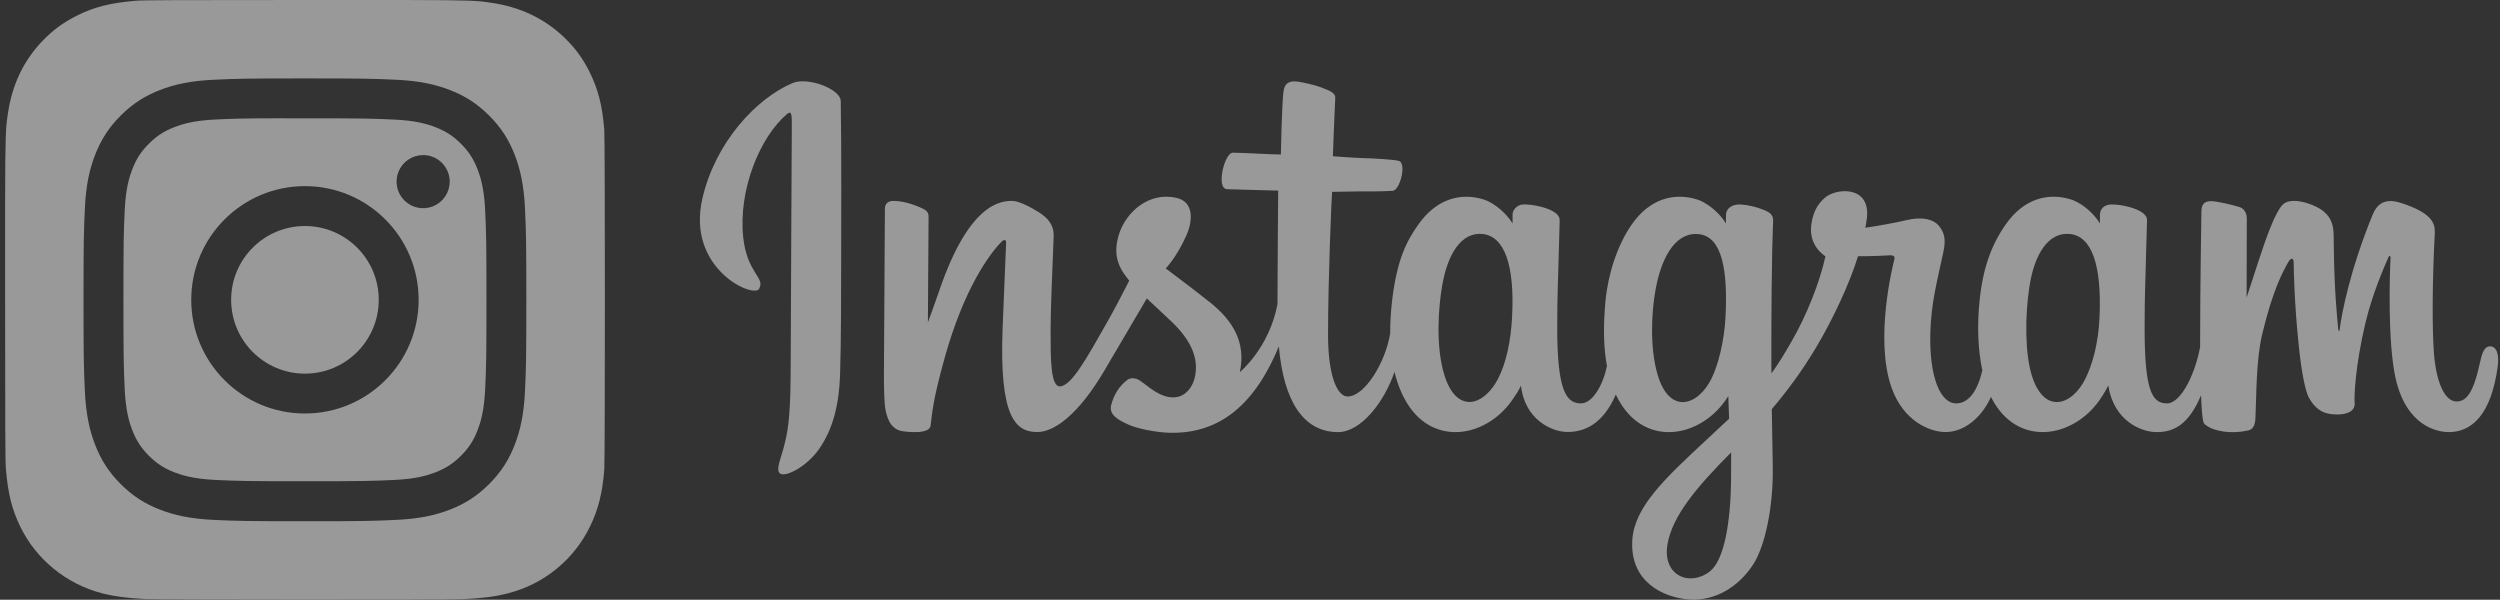 <svg width="421" height="101" viewBox="0 0 421 101" fill="none" xmlns="http://www.w3.org/2000/svg">
<rect x="0" y="0" width="421" height="101" fill="#333333" stroke="none"/>
<g opacity="0.5">
<path fill-rule="evenodd" clip-rule="evenodd" d="M22.928 0.121C24.127 0.022 30.293 0 51.376 0H67.813C79.658 0.021 80.332 0.118 82.583 0.444L82.713 0.463C87.583 1.165 91.669 3.107 95.009 6.298C96.881 8.099 98.17 9.861 99.332 12.22C100.747 15.102 101.442 17.829 101.76 21.883C101.829 22.753 101.86 36.599 101.86 50.453C101.86 64.305 101.831 78.176 101.763 79.046C101.448 83.037 100.753 85.787 99.382 88.614C98.044 91.385 96.117 93.831 93.735 95.781C91.354 97.73 88.575 99.136 85.594 99.9C83.4 100.468 81.415 100.734 77.997 100.895C76.778 100.957 64.023 100.972 51.268 100.972C38.514 100.972 25.767 100.934 24.516 100.879C21.564 100.739 19.265 100.444 17.183 99.908C11.171 98.355 6.068 94.191 3.396 88.645C1.997 85.748 1.337 83.099 0.988 78.889C0.887 77.692 0.863 71.533 0.863 50.466C0.863 47.885 0.862 45.543 0.861 43.414C0.86 39.688 0.858 36.615 0.863 34.057C0.883 22.198 0.98 21.533 1.308 19.27C1.313 19.231 1.319 19.192 1.325 19.152C2.028 14.288 3.97 10.196 7.174 6.87C8.933 5.046 10.716 3.745 12.976 2.622C15.909 1.162 18.602 0.481 22.928 0.121ZM35.979 13.43C39.955 13.249 41.227 13.205 51.348 13.205C61.472 13.205 62.738 13.249 66.715 13.43C70.684 13.612 73.395 14.241 75.772 15.163C78.226 16.114 80.3 17.388 82.374 19.462C84.448 21.535 85.722 23.615 86.678 26.067C87.594 28.438 88.224 31.147 88.41 35.117C88.589 39.094 88.635 40.364 88.635 50.49C88.635 60.617 88.589 61.884 88.41 65.861C88.224 69.829 87.594 72.539 86.678 74.911C85.722 77.362 84.448 79.442 82.374 81.515C80.303 83.589 78.226 84.866 75.774 85.818C73.402 86.74 70.689 87.369 66.72 87.55C62.743 87.731 61.476 87.776 51.349 87.776C41.224 87.776 39.954 87.731 35.977 87.55C32.008 87.369 29.298 86.74 26.926 85.818C24.475 84.866 22.395 83.589 20.323 81.515C18.25 79.442 16.976 77.362 16.023 74.91C15.102 72.539 14.473 69.83 14.291 65.861C14.11 61.883 14.065 60.617 14.065 50.49C14.065 40.364 14.112 39.093 14.289 35.116C14.468 31.148 15.097 28.438 16.021 26.066C16.977 23.615 18.251 21.535 20.325 19.462C22.397 17.389 24.477 16.115 26.93 15.163C29.3 14.241 32.01 13.612 35.979 13.43ZM51.348 13.205C51.349 13.205 51.351 13.205 51.353 13.205H51.342C51.344 13.205 51.346 13.205 51.348 13.205ZM50.11 19.924C49.356 19.924 48.658 19.923 48.008 19.924V19.915C41.059 19.923 39.726 19.969 36.287 20.125C32.651 20.292 30.677 20.898 29.363 21.41C27.623 22.088 26.38 22.895 25.075 24.2C23.77 25.505 22.961 26.748 22.285 28.488C21.775 29.802 21.168 31.776 21.001 35.411C20.823 39.341 20.787 40.516 20.787 50.473C20.787 60.429 20.823 61.61 21.001 65.54C21.167 69.176 21.775 71.149 22.285 72.462C22.963 74.202 23.77 75.442 25.075 76.747C26.38 78.052 27.623 78.86 29.363 79.536C30.678 80.046 32.651 80.653 36.287 80.821C40.217 81 41.397 81.039 51.353 81.039C61.308 81.039 62.489 81 66.419 80.821C70.055 80.655 72.029 80.049 73.342 79.537C75.083 78.861 76.322 78.053 77.627 76.748C78.932 75.444 79.741 74.205 80.417 72.465C80.927 71.152 81.535 69.179 81.701 65.544C81.88 61.613 81.918 60.432 81.918 50.482C81.918 40.531 81.88 39.351 81.701 35.42C81.535 31.785 80.927 29.812 80.417 28.499C79.74 26.759 78.932 25.516 77.627 24.211C76.323 22.906 75.082 22.099 73.342 21.423C72.028 20.912 70.055 20.305 66.419 20.139C62.488 19.96 61.308 19.924 51.353 19.924C50.923 19.924 50.509 19.924 50.11 19.924ZM68.77 26.869C69.505 26.378 70.371 26.115 71.256 26.115V26.114C73.726 26.114 75.73 28.118 75.73 30.588C75.73 31.473 75.468 32.338 74.977 33.074C74.485 33.81 73.786 34.384 72.969 34.723C72.151 35.062 71.252 35.15 70.384 34.978C69.516 34.805 68.718 34.379 68.092 33.754C67.466 33.128 67.04 32.331 66.867 31.463C66.695 30.595 66.783 29.695 67.122 28.878C67.46 28.06 68.034 27.361 68.77 26.869ZM32.206 50.49C32.206 39.916 40.779 31.343 51.353 31.343H51.352C61.926 31.343 70.498 39.916 70.498 50.49C70.498 61.065 61.927 69.634 51.353 69.634C40.779 69.634 32.206 61.065 32.206 50.49ZM63.781 50.49C63.781 43.626 58.217 38.062 51.353 38.062C44.489 38.062 38.925 43.626 38.925 50.49C38.925 57.354 44.489 62.919 51.353 62.919C58.217 62.919 63.781 57.354 63.781 50.49Z" fill="white"/>
<path d="M133.453 13.992C127.253 16.629 120.435 24.069 118.283 33.426C115.552 45.273 126.904 50.276 127.831 48.643C128.922 46.708 125.791 46.058 125.151 39.915C124.328 31.972 127.953 23.098 132.528 19.203C133.381 18.492 133.34 19.496 133.34 21.348C133.34 24.688 133.156 54.566 133.156 60.804C133.156 69.249 132.816 71.907 132.187 74.533C131.57 77.203 130.57 79.003 131.323 79.704C132.176 80.478 135.802 78.635 137.903 75.655C140.418 72.085 141.304 67.794 141.467 63.137C141.653 57.529 141.642 48.612 141.653 43.536C141.653 38.868 141.725 25.222 141.581 17.006C141.539 14.997 136.04 12.893 133.453 13.992ZM419.324 58.323C418.438 58.323 418.017 59.265 417.677 60.847C416.502 66.362 415.267 67.606 413.669 67.606C411.889 67.606 410.291 64.876 409.87 59.412C409.551 55.121 409.601 47.209 410.014 39.339C410.097 37.727 409.662 36.128 405.398 34.547C403.556 33.877 400.887 32.873 399.56 36.137C395.799 45.337 394.337 52.662 393.985 55.624C393.977 55.779 393.791 55.802 393.758 55.447C393.544 53.07 393.049 48.748 392.988 39.663C392.966 37.906 392.606 36.387 390.67 35.152C389.424 34.358 385.633 32.935 384.262 34.62C383.088 36.001 381.72 39.707 380.288 44.102C379.133 47.681 378.33 50.109 378.33 50.109C378.33 50.109 378.339 40.459 378.361 36.795C378.361 35.414 377.433 34.955 377.156 34.87C375.888 34.494 373.385 33.877 372.335 33.877C371.028 33.877 370.718 34.62 370.718 35.698C370.718 35.833 370.502 48.391 370.502 57.172V58.407C369.79 62.448 367.444 67.932 364.899 67.932C362.354 67.932 361.15 65.639 361.15 55.174C361.15 49.072 361.335 46.415 361.418 41.998C361.468 39.454 361.571 37.498 361.562 37.048C361.54 35.698 359.223 35.006 358.151 34.755C357.071 34.494 356.132 34.409 355.392 34.44C354.362 34.505 353.631 35.194 353.631 36.159V37.623C352.302 35.489 350.148 34.001 348.707 33.573C344.855 32.411 340.826 33.447 337.788 37.758C335.379 41.193 333.925 45.073 333.36 50.653C332.936 54.735 333.072 58.869 333.823 62.363C332.917 66.308 331.247 67.932 329.425 67.932C326.767 67.932 324.853 63.534 325.069 55.926C325.224 50.925 326.201 47.419 327.282 42.333C327.747 40.166 327.365 39.037 326.428 37.937C325.573 36.953 323.739 36.441 321.114 37.057C319.248 37.507 316.561 37.988 314.119 38.356C314.119 38.356 314.263 37.758 314.387 36.702C315.016 31.165 309.093 31.615 307.207 33.385C306.074 34.44 305.302 35.687 305.014 37.926C304.551 41.485 307.403 43.16 307.403 43.16C306.467 47.513 304.18 53.205 301.801 57.319C300.533 59.527 299.564 61.15 298.309 62.887C298.297 62.248 298.297 61.598 298.297 60.962C298.276 51.804 298.389 44.594 298.441 41.998C298.494 39.454 298.597 37.549 298.597 37.099C298.575 36.114 298.009 35.729 296.813 35.267C295.764 34.85 294.517 34.547 293.23 34.44C291.612 34.316 290.624 35.194 290.654 36.23V37.623C289.316 35.489 287.162 34.001 285.741 33.573C281.878 32.411 277.852 33.447 274.814 37.758C272.413 41.193 270.826 45.996 270.372 50.599C269.962 54.913 270.034 58.554 270.61 61.632C269.993 64.707 268.231 67.932 266.234 67.932C263.689 67.932 262.236 65.639 262.236 55.174C262.236 49.072 262.421 46.415 262.515 41.998C262.566 39.454 262.659 37.498 262.648 37.048C262.637 35.698 260.322 35.006 259.239 34.755C258.117 34.485 257.138 34.4 256.395 34.44C255.407 34.525 254.717 35.414 254.717 36.094V37.623C253.379 35.489 251.225 34.001 249.793 33.573C245.941 32.411 241.945 33.469 238.885 37.758C236.888 40.554 235.271 43.661 234.437 50.548C234.21 52.538 234.097 54.398 234.108 56.137C233.313 61.075 229.802 66.769 226.938 66.769C225.249 66.769 223.643 63.461 223.643 56.398C223.643 47 224.219 33.604 224.321 32.307C224.321 32.307 227.947 32.243 228.658 32.234C230.461 32.223 232.109 32.265 234.509 32.139C235.725 32.077 236.888 27.67 235.631 27.116C235.075 26.874 231.079 26.654 229.492 26.624C228.154 26.593 224.455 26.311 224.455 26.311C224.455 26.311 224.786 17.425 224.858 16.494C224.919 15.698 223.931 15.301 223.355 15.059C221.962 14.454 220.716 14.17 219.254 13.866C217.204 13.438 216.288 13.857 216.113 15.602C215.845 18.252 215.701 26.018 215.701 26.018C214.197 26.018 209.099 25.712 207.603 25.712C206.215 25.712 204.709 31.784 206.637 31.857C208.852 31.941 212.693 32.026 215.247 32.096C215.247 32.096 215.133 45.714 215.133 49.91V51.207C213.723 58.647 208.788 62.667 208.788 62.667C209.849 57.738 207.686 54.043 203.773 50.925C202.331 49.763 199.489 47.575 196.305 45.2C196.305 45.2 198.149 43.348 199.786 39.643C200.94 37.015 200.993 33.992 198.149 33.331C193.452 32.234 189.589 35.74 188.426 39.485C187.54 42.374 188.005 44.53 189.764 46.759L190.165 47.262C189.115 49.333 187.653 52.127 186.427 54.294C182.998 60.312 180.412 65.064 178.465 65.064C176.9 65.064 176.92 60.239 176.92 55.717C176.92 51.824 177.208 45.954 177.435 39.884C177.507 37.884 176.518 36.733 174.862 35.698C173.851 35.07 171.708 33.835 170.462 33.835C168.609 33.835 163.231 34.085 158.154 48.998C157.515 50.883 156.258 54.305 156.258 54.305L156.371 36.367C156.371 35.948 156.155 35.551 155.651 35.267C154.796 34.797 152.499 33.835 150.481 33.835C149.501 33.835 149.016 34.296 149.016 35.205L148.853 63.253C148.853 65.388 148.903 67.878 149.11 68.967C149.315 70.056 149.656 70.945 150.068 71.477C150.481 71.992 150.963 72.389 151.747 72.566C152.478 72.724 156.504 73.236 156.712 71.677C156.969 69.803 156.978 67.785 159.091 60.219C162.386 48.455 166.673 42.721 168.691 40.678C169.052 40.323 169.453 40.301 169.431 40.889C169.34 43.472 169.041 49.91 168.836 55.383C168.29 70.045 170.905 72.755 174.665 72.755C177.529 72.755 181.566 69.856 185.903 62.532C188.611 57.957 191.228 53.489 193.123 50.256C194.421 51.489 195.903 52.819 197.376 54.243C200.807 57.538 201.929 60.678 201.178 63.652C200.611 65.931 198.459 68.275 194.637 65.996C193.524 65.335 193.051 64.823 191.929 64.069C191.331 63.661 190.403 63.545 189.857 63.965C188.415 65.064 187.601 66.455 187.127 68.182C186.684 69.868 188.343 70.746 190.063 71.519C191.536 72.2 194.709 72.797 196.737 72.87C204.637 73.143 210.962 68.998 215.36 58.323C216.154 67.543 219.5 72.766 225.321 72.766C229.223 72.766 233.128 67.648 234.839 62.614C235.321 64.665 236.052 66.444 236.991 67.963C241.483 75.183 250.195 73.635 254.562 67.501C255.922 65.597 256.129 64.916 256.129 64.916C256.767 70.706 261.361 72.743 263.988 72.743C266.944 72.743 269.973 71.322 272.103 66.444C272.361 66.978 272.629 67.481 272.939 67.963C277.42 75.183 286.132 73.635 290.51 67.501C290.707 67.198 290.892 66.947 291.045 66.705L291.18 70.515C291.18 70.515 288.677 72.839 287.143 74.272C280.397 80.563 275.266 85.335 274.886 90.881C274.412 97.966 280.056 100.594 284.34 100.937C288.873 101.305 292.767 98.762 295.155 95.183C297.256 92.043 298.638 85.293 298.535 78.616C298.494 75.937 298.431 72.546 298.369 68.894C300.749 66.111 303.426 62.572 305.879 58.429C308.566 53.928 311.43 47.867 312.892 43.149C312.892 43.149 315.395 43.171 318.054 43.002C318.909 42.949 319.156 43.129 318.99 43.756C318.804 44.519 315.633 56.964 318.527 65.253C320.515 70.923 324.974 72.755 327.633 72.755C330.732 72.755 333.7 70.369 335.284 66.832C335.481 67.22 335.677 67.606 335.904 67.963C340.385 75.183 349.067 73.624 353.476 67.501C354.475 66.111 355.032 64.916 355.032 64.916C355.979 70.914 360.573 72.766 363.199 72.766C365.949 72.766 368.544 71.626 370.656 66.559C370.739 68.79 370.872 70.61 371.099 71.185C371.232 71.542 372.016 71.981 372.572 72.2C375.085 73.143 377.64 72.693 378.577 72.493C379.236 72.358 379.751 71.835 379.814 70.453C379.997 66.832 379.884 60.751 380.966 56.221C382.789 48.644 384.478 45.703 385.281 44.248C385.726 43.43 386.239 43.295 386.25 44.153C386.281 45.9 386.375 51.029 387.084 57.937C387.59 63.002 388.28 66.004 388.815 66.958C390.319 69.668 392.193 69.794 393.708 69.794C394.677 69.794 396.696 69.522 396.519 67.794C396.427 66.958 396.582 61.756 398.363 54.285C399.537 49.398 401.484 44.991 402.185 43.379C402.453 42.783 402.567 43.244 402.567 43.337C402.412 46.697 402.082 57.695 403.42 63.703C405.256 71.857 410.537 72.766 412.381 72.766C416.306 72.766 419.531 69.73 420.612 61.736C420.88 59.809 420.488 58.323 419.324 58.323ZM254.634 53.384C254.418 57.611 253.604 61.15 252.308 63.714C249.937 68.371 245.273 69.836 243.222 63.128C241.729 58.283 242.233 51.668 242.862 48.098C243.767 42.803 246.066 39.057 249.649 39.401C253.316 39.769 255.108 44.572 254.634 53.384ZM290.572 53.447C290.366 57.434 289.347 61.452 288.234 63.714C285.938 68.402 281.137 69.867 279.148 63.128C277.791 58.511 278.109 52.557 278.788 48.81C279.666 43.933 281.776 39.401 285.578 39.401C289.275 39.401 291.098 43.525 290.572 53.447ZM291.51 80.698C291.458 87.993 290.336 94.377 287.924 96.24C284.485 98.877 279.86 96.888 280.818 91.573C281.663 86.862 285.67 82.059 291.521 76.187C291.521 76.187 291.541 77.527 291.51 80.698H291.51ZM353.559 53.489C353.351 57.875 352.393 61.297 351.21 63.714C348.912 68.402 344.154 69.856 342.125 63.128C341.022 59.454 340.97 53.32 341.764 48.204C342.568 42.991 344.824 39.057 348.552 39.401C352.238 39.758 353.96 44.572 353.559 53.489Z" fill="white"/>
</g>
</svg>
